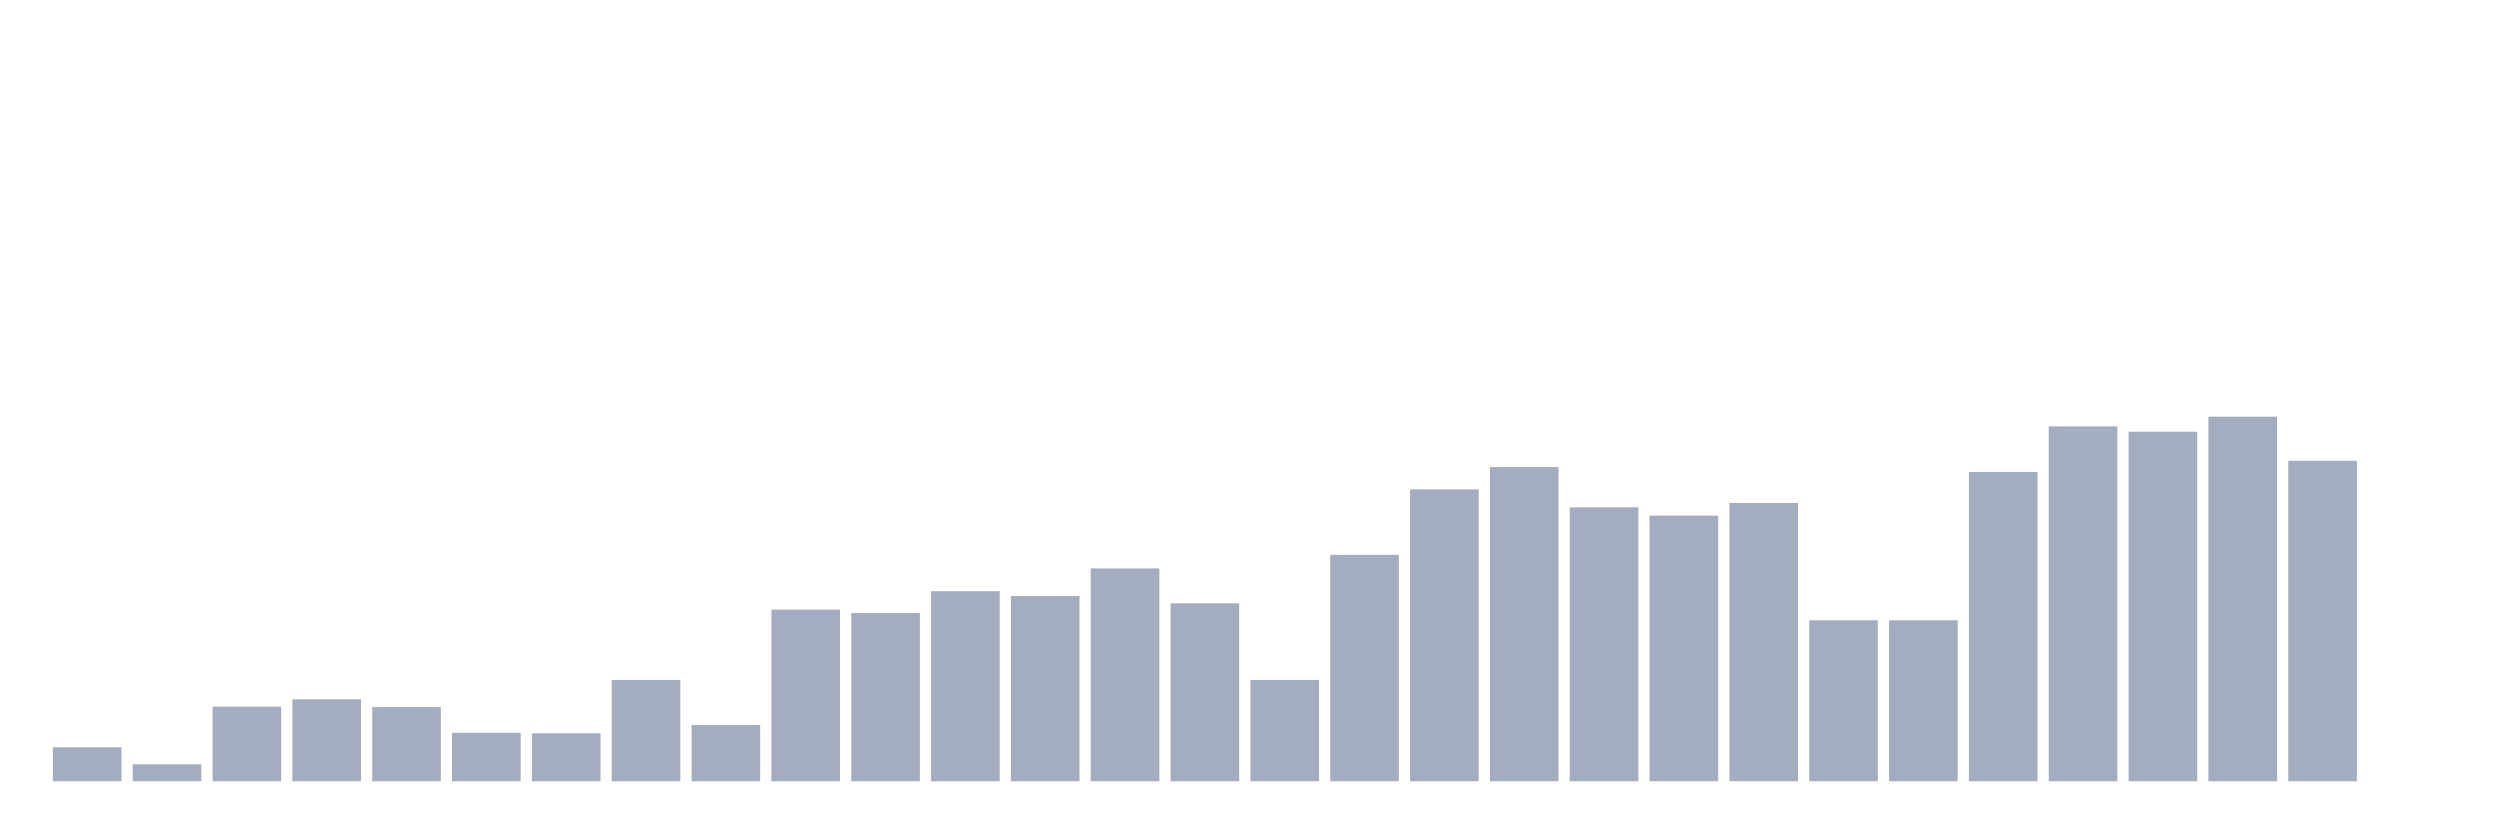 <svg xmlns="http://www.w3.org/2000/svg" viewBox="0 0 480 160"><g transform="translate(10,10)"><rect class="bar" x="0.153" width="13.175" y="133.484" height="6.516" fill="rgb(164,173,192)"></rect><rect class="bar" x="15.482" width="13.175" y="136.742" height="3.258" fill="rgb(164,173,192)"></rect><rect class="bar" x="30.81" width="13.175" y="125.665" height="14.335" fill="rgb(164,173,192)"></rect><rect class="bar" x="46.138" width="13.175" y="124.269" height="15.731" fill="rgb(164,173,192)"></rect><rect class="bar" x="61.466" width="13.175" y="125.758" height="14.242" fill="rgb(164,173,192)"></rect><rect class="bar" x="76.794" width="13.175" y="130.691" height="9.309" fill="rgb(164,173,192)"></rect><rect class="bar" x="92.123" width="13.175" y="130.785" height="9.215" fill="rgb(164,173,192)"></rect><rect class="bar" x="107.451" width="13.175" y="120.545" height="19.455" fill="rgb(164,173,192)"></rect><rect class="bar" x="122.779" width="13.175" y="129.202" height="10.798" fill="rgb(164,173,192)"></rect><rect class="bar" x="138.107" width="13.175" y="107.048" height="32.952" fill="rgb(164,173,192)"></rect><rect class="bar" x="153.436" width="13.175" y="107.699" height="32.301" fill="rgb(164,173,192)"></rect><rect class="bar" x="168.764" width="13.175" y="103.511" height="36.489" fill="rgb(164,173,192)"></rect><rect class="bar" x="184.092" width="13.175" y="104.441" height="35.559" fill="rgb(164,173,192)"></rect><rect class="bar" x="199.42" width="13.175" y="99.136" height="40.864" fill="rgb(164,173,192)"></rect><rect class="bar" x="214.748" width="13.175" y="105.838" height="34.162" fill="rgb(164,173,192)"></rect><rect class="bar" x="230.077" width="13.175" y="120.545" height="19.455" fill="rgb(164,173,192)"></rect><rect class="bar" x="245.405" width="13.175" y="96.529" height="43.471" fill="rgb(164,173,192)"></rect><rect class="bar" x="260.733" width="13.175" y="83.963" height="56.037" fill="rgb(164,173,192)"></rect><rect class="bar" x="276.061" width="13.175" y="79.681" height="60.319" fill="rgb(164,173,192)"></rect><rect class="bar" x="291.39" width="13.175" y="87.407" height="52.593" fill="rgb(164,173,192)"></rect><rect class="bar" x="306.718" width="13.175" y="88.989" height="51.011" fill="rgb(164,173,192)"></rect><rect class="bar" x="322.046" width="13.175" y="86.569" height="53.431" fill="rgb(164,173,192)"></rect><rect class="bar" x="337.374" width="13.175" y="109.096" height="30.904" fill="rgb(164,173,192)"></rect><rect class="bar" x="352.702" width="13.175" y="109.096" height="30.904" fill="rgb(164,173,192)"></rect><rect class="bar" x="368.031" width="13.175" y="80.612" height="59.388" fill="rgb(164,173,192)"></rect><rect class="bar" x="383.359" width="13.175" y="71.862" height="68.138" fill="rgb(164,173,192)"></rect><rect class="bar" x="398.687" width="13.175" y="72.886" height="67.114" fill="rgb(164,173,192)"></rect><rect class="bar" x="414.015" width="13.175" y="70" height="70" fill="rgb(164,173,192)"></rect><rect class="bar" x="429.344" width="13.175" y="78.471" height="61.529" fill="rgb(164,173,192)"></rect><rect class="bar" x="444.672" width="13.175" y="140" height="0" fill="rgb(164,173,192)"></rect></g></svg>